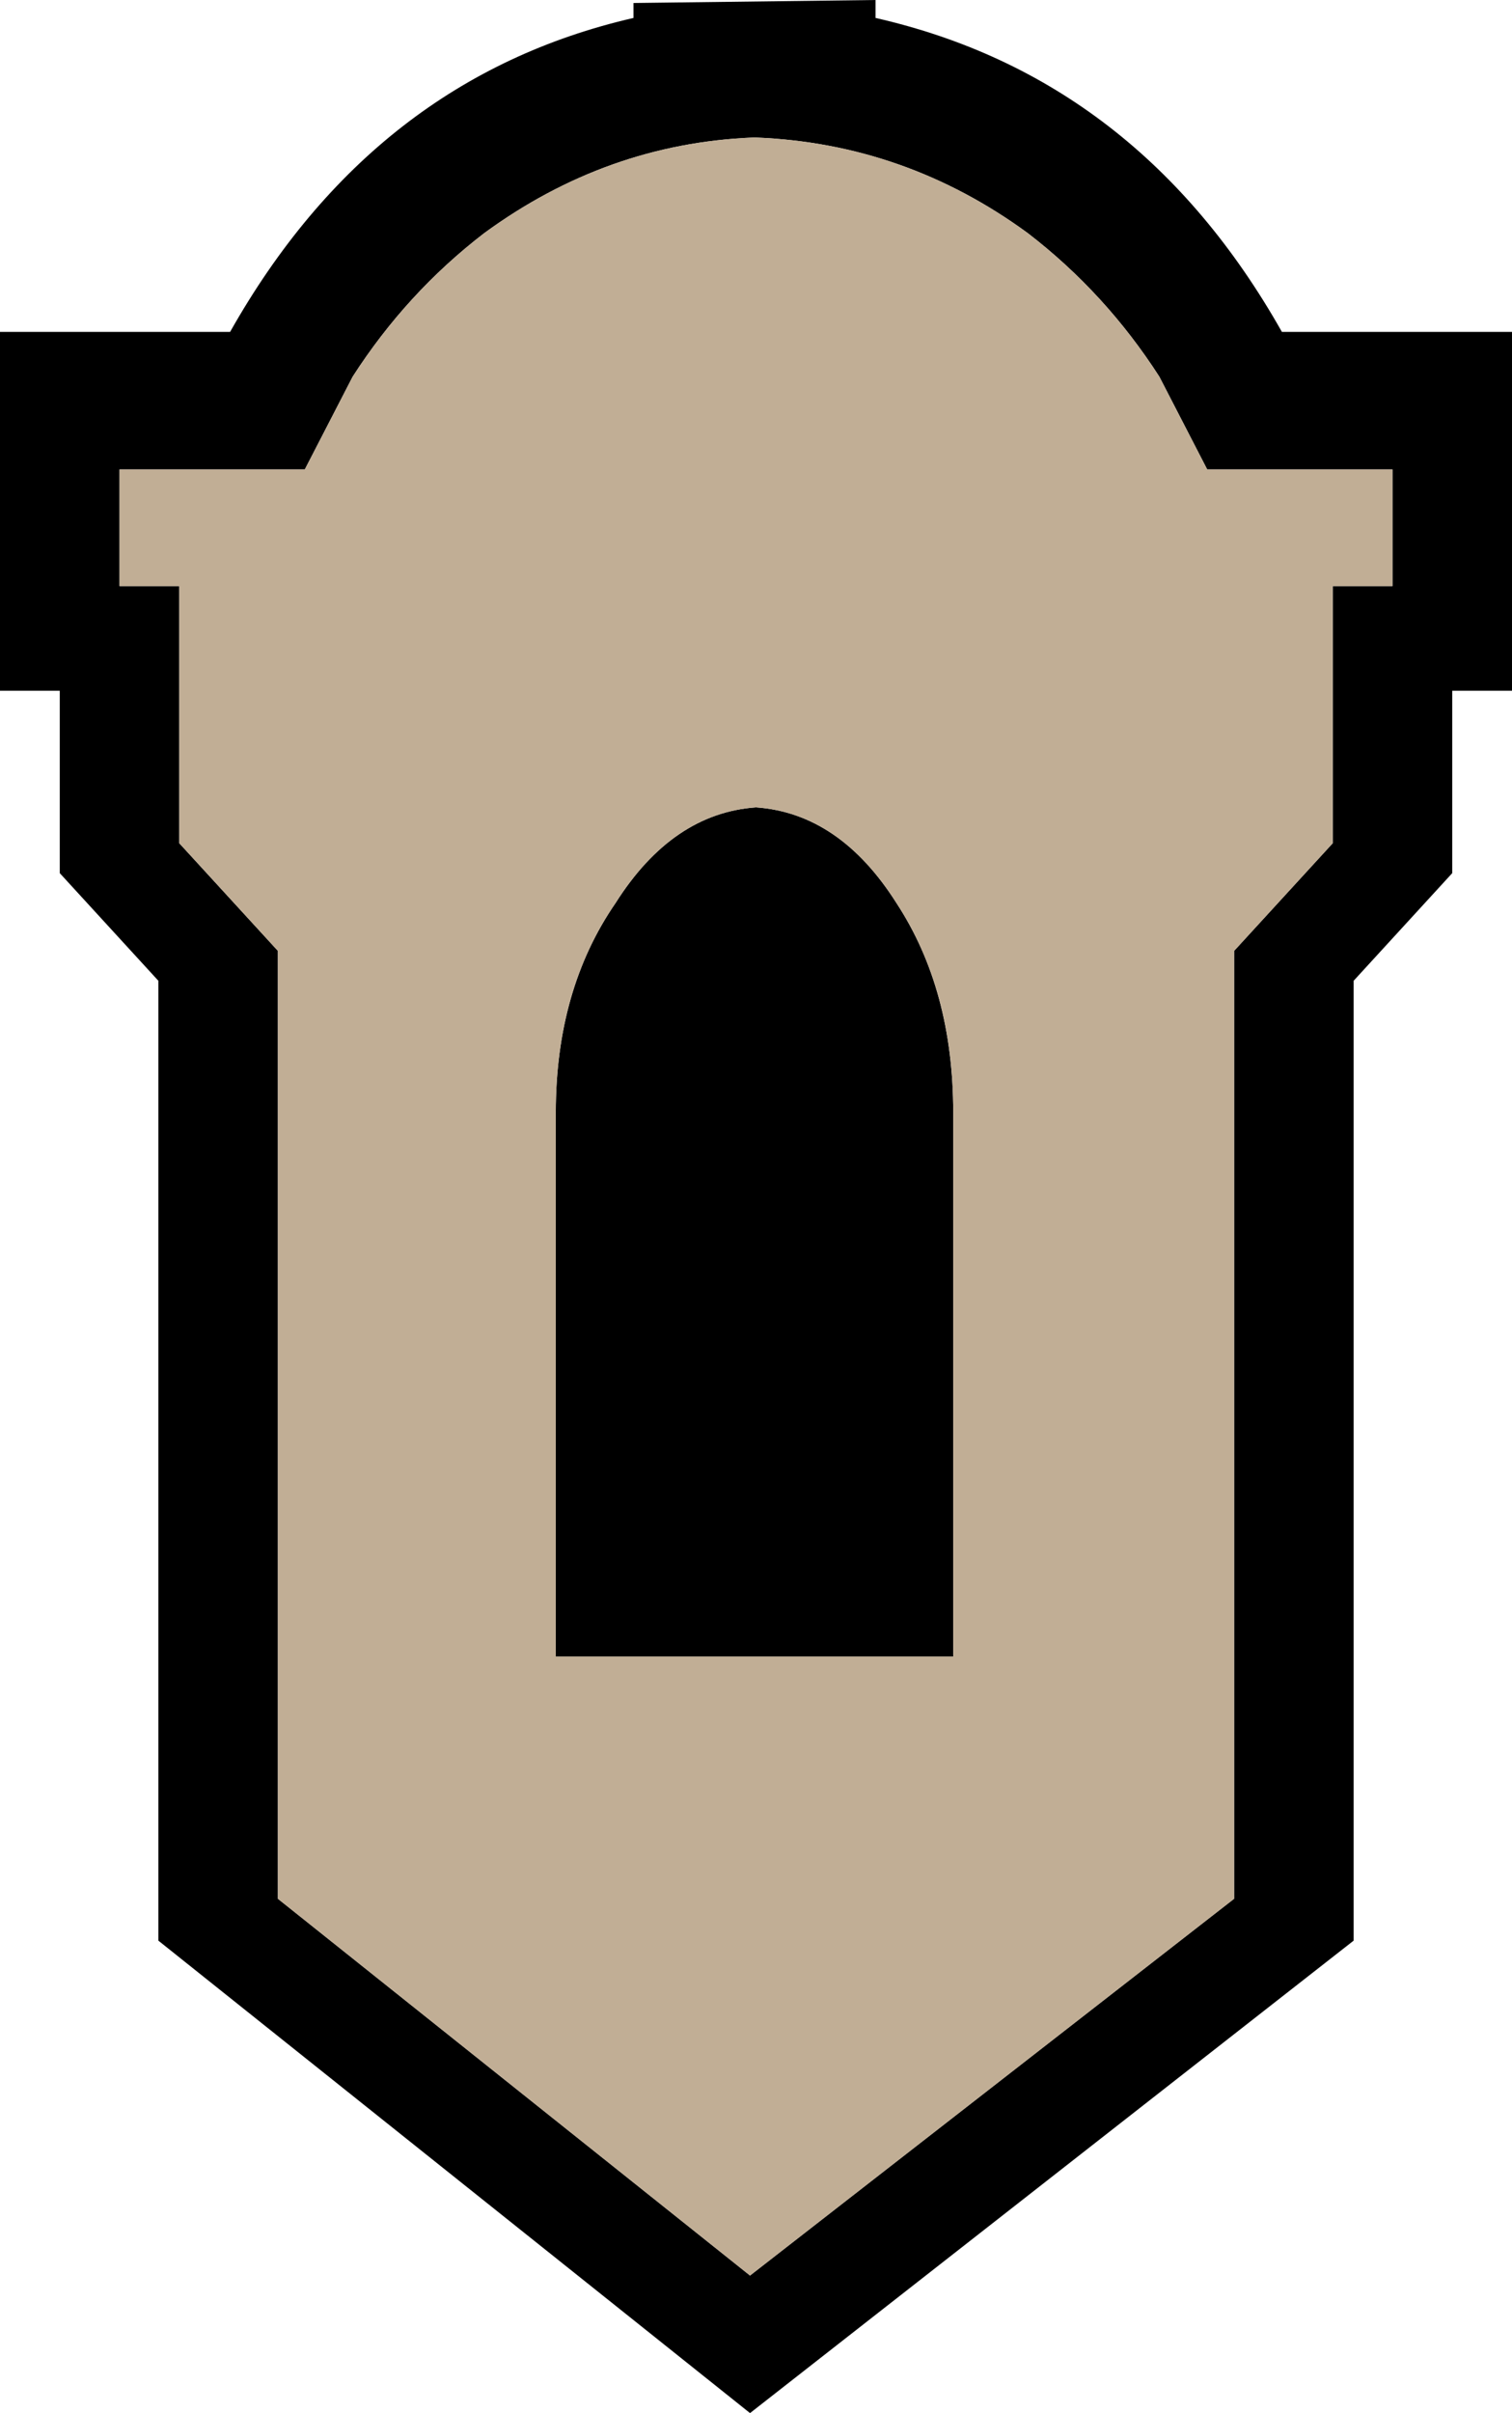 <?xml version="1.0" encoding="UTF-8" standalone="no"?>
<svg xmlns:xlink="http://www.w3.org/1999/xlink" height="40.35px" width="25.3px" xmlns="http://www.w3.org/2000/svg">
  <g transform="matrix(1.0, 0.0, 0.0, 1.0, 12.65, 20.1)">
    <path d="M2.0 -20.1 L2.0 -19.8 Q6.4 -18.8 8.8 -14.55 L12.65 -14.55 12.65 -8.55 11.65 -8.55 11.65 -5.5 10.0 -3.7 10.0 12.35 -0.1 20.25 -10.0 12.35 -10.0 -3.7 -11.65 -5.5 -11.65 -8.55 -12.65 -8.55 -12.65 -14.55 -8.8 -14.55 Q-6.4 -18.8 -2.05 -19.8 L-2.05 -20.05 2.0 -20.1 M0.0 -17.8 L-0.05 -17.8 Q-2.5 -17.7 -4.55 -16.2 -5.85 -15.2 -6.75 -13.8 L-7.55 -12.25 -10.65 -12.25 -10.65 -10.3 -9.65 -10.3 -9.65 -6.0 -8.0 -4.2 -8.0 11.65 -0.1 17.95 8.0 11.65 8.0 -4.2 9.65 -6.0 9.65 -10.3 10.65 -10.3 10.65 -12.25 7.55 -12.25 6.75 -13.8 Q5.85 -15.2 4.55 -16.2 2.5 -17.7 0.0 -17.8 M2.35 -5.0 Q3.3 -3.55 3.3 -1.5 L3.3 7.6 -3.35 7.6 -3.35 -1.5 Q-3.35 -3.55 -2.35 -5.0 -1.4 -6.5 0.0 -6.6 1.4 -6.5 2.35 -5.0" fill="#000000" fill-rule="evenodd" stroke="none"/>
    <path d="M2.35 -5.0 Q1.4 -6.5 0.0 -6.6 -1.4 -6.5 -2.35 -5.0 -3.35 -3.55 -3.35 -1.5 L-3.35 7.6 3.3 7.6 3.3 -1.5 Q3.3 -3.55 2.35 -5.0 M0.0 -17.8 Q2.5 -17.7 4.55 -16.2 5.85 -15.2 6.75 -13.8 L7.55 -12.25 10.65 -12.25 10.65 -10.3 9.65 -10.3 9.65 -6.0 8.0 -4.2 8.0 11.65 -0.1 17.95 -8.0 11.65 -8.0 -4.2 -9.65 -6.0 -9.65 -10.3 -10.65 -10.3 -10.65 -12.25 -7.55 -12.25 -6.75 -13.8 Q-5.85 -15.2 -4.55 -16.2 -2.5 -17.7 -0.05 -17.8 L0.0 -17.8" fill="#c1ae95" fill-rule="evenodd" stroke="none"/>
  </g>
</svg>
